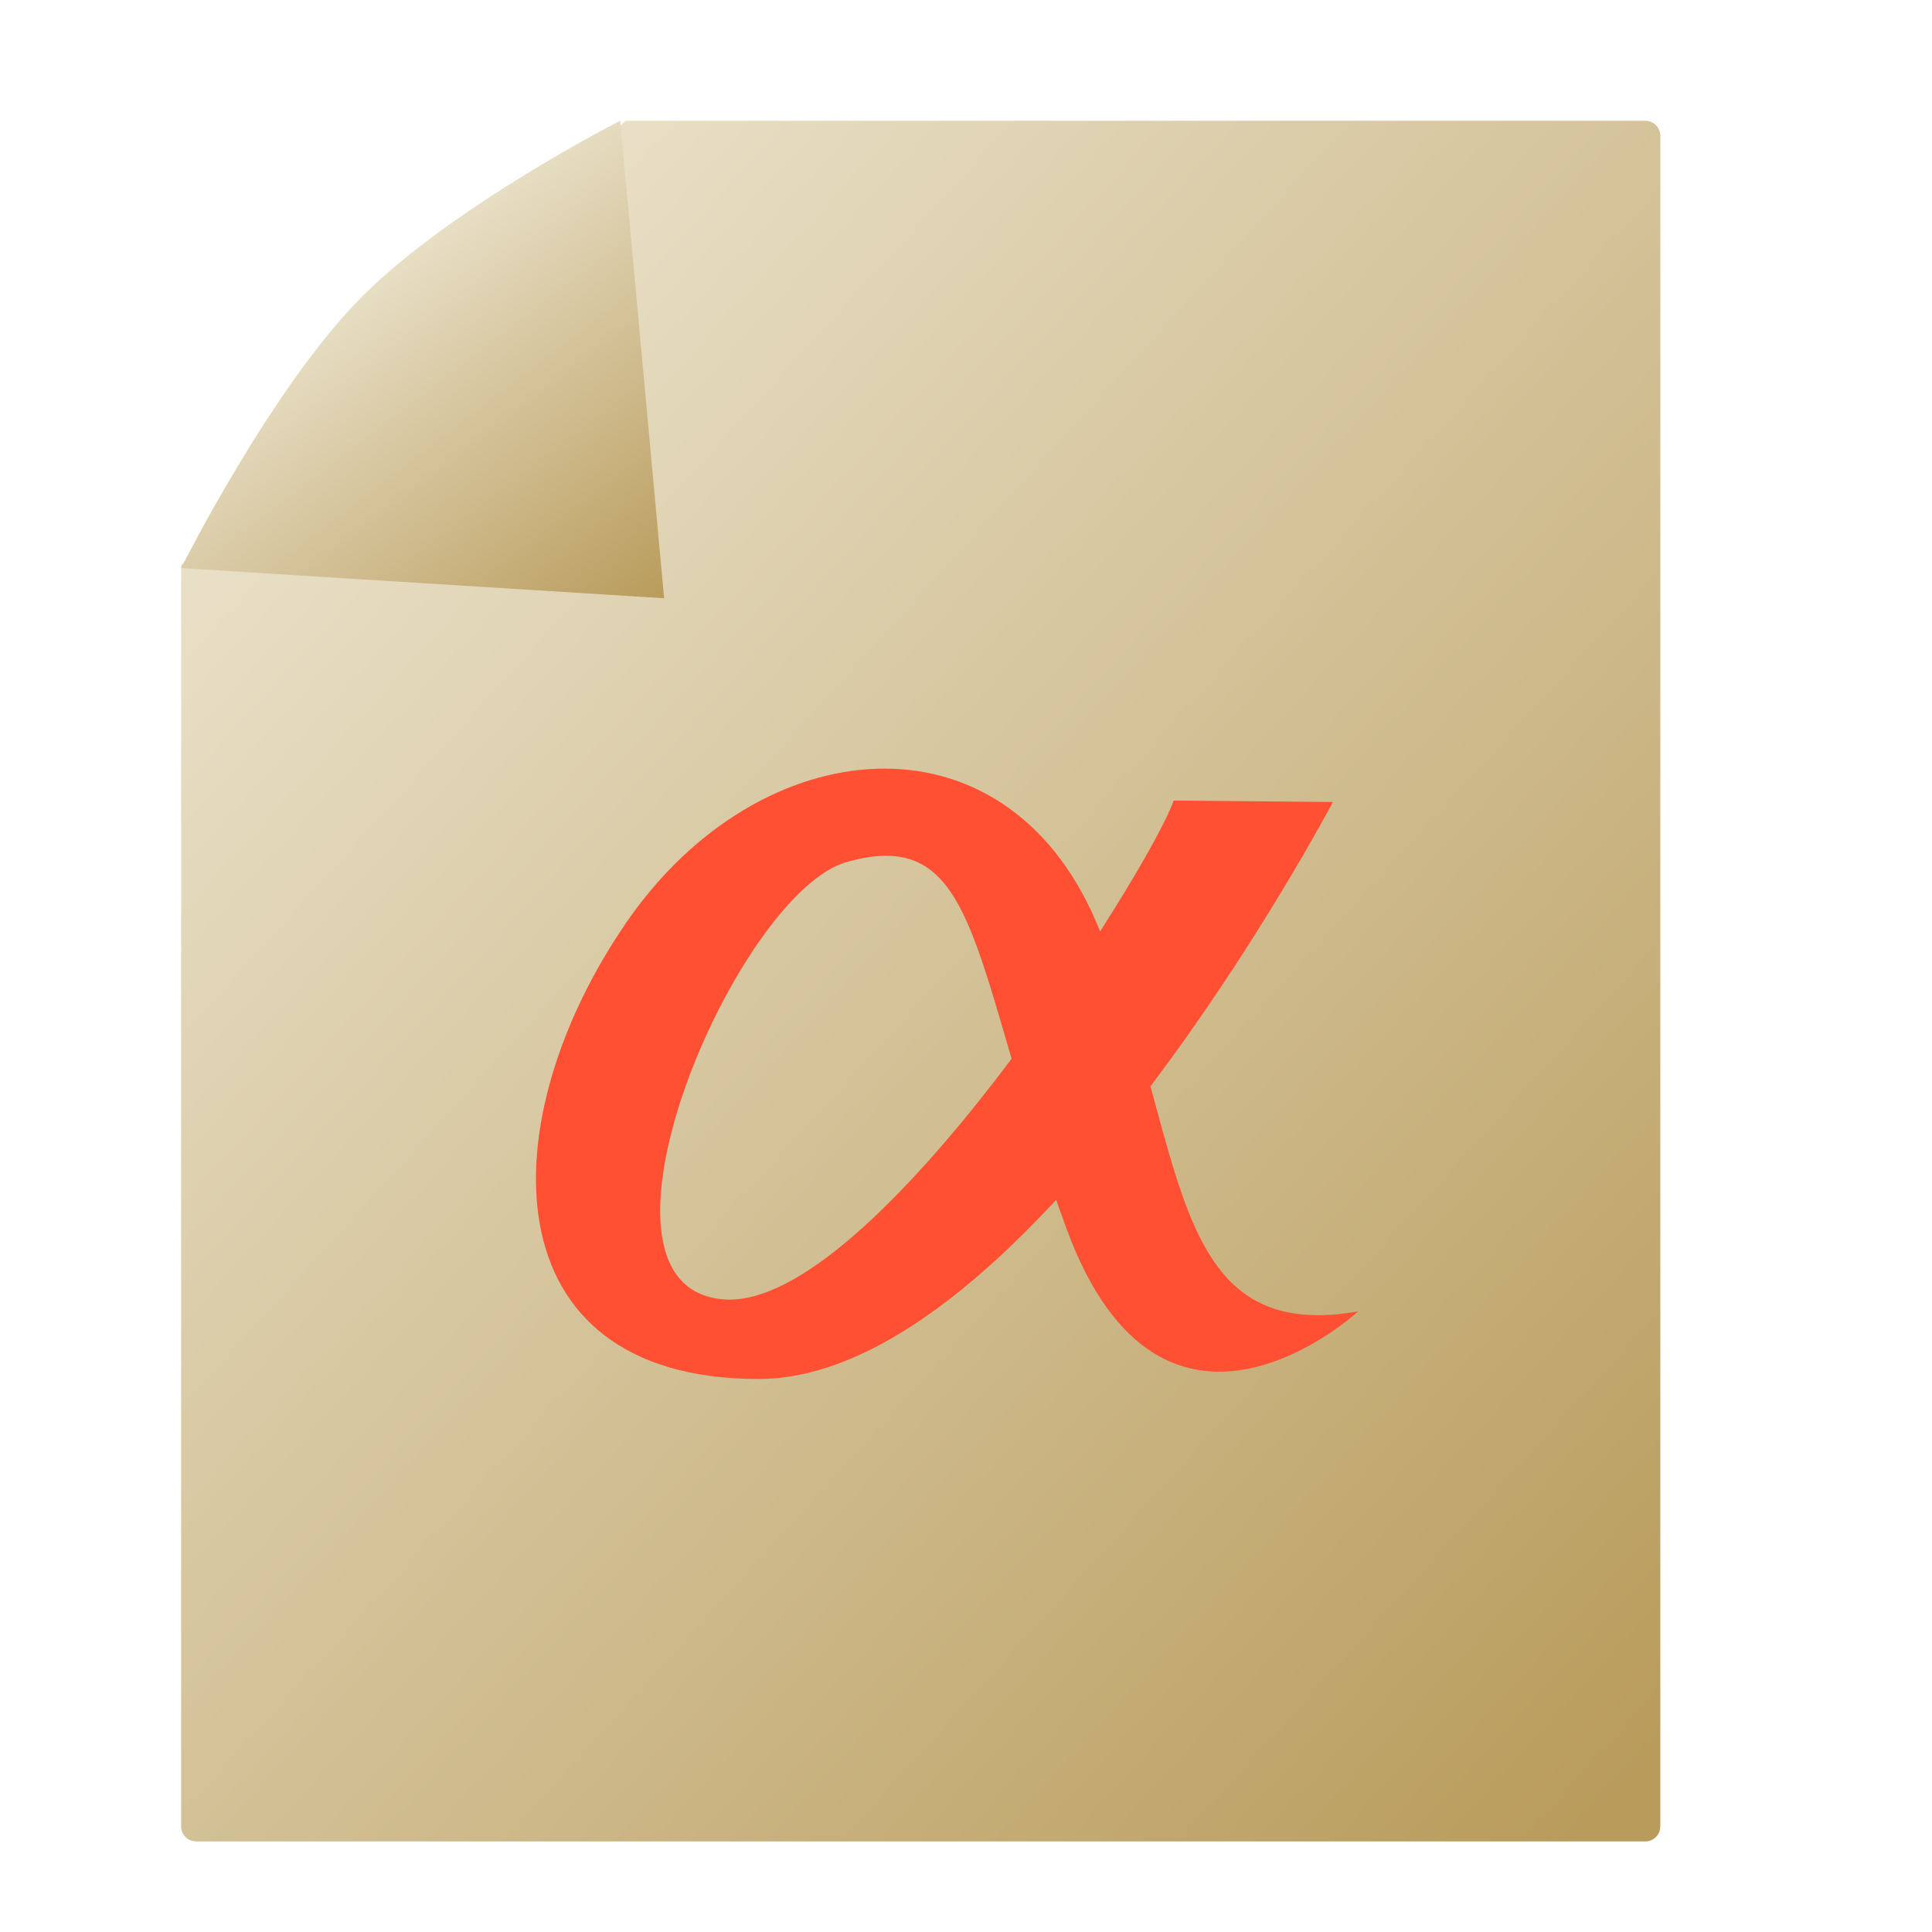 <?xml version="1.0" encoding="UTF-8" standalone="no"?>
<!-- Created with Inkscape (http://www.inkscape.org/) -->

<svg
   xmlns:osb="http://www.openswatchbook.org/uri/2009/osb"
   xmlns:dc="http://purl.org/dc/elements/1.1/"
   xmlns:cc="http://creativecommons.org/ns#"
   xmlns:rdf="http://www.w3.org/1999/02/22-rdf-syntax-ns#"
   xmlns:svg="http://www.w3.org/2000/svg"
   xmlns="http://www.w3.org/2000/svg"
   xmlns:xlink="http://www.w3.org/1999/xlink"
   xmlns:sodipodi="http://sodipodi.sourceforge.net/DTD/sodipodi-0.dtd"
   xmlns:inkscape="http://www.inkscape.org/namespaces/inkscape"
   id="svg4828"
   viewBox="0 0 64 64"
   version="1.0"
   y="0"
   x="0"
   inkscape:version="0.91 r13725"
   sodipodi:docname="alpha-project.svg">
  <sodipodi:namedview
     pagecolor="#ffffff"
     bordercolor="#666666"
     borderopacity="1"
     objecttolerance="10"
     gridtolerance="10"
     guidetolerance="10"
     inkscape:pageopacity="0"
     inkscape:pageshadow="2"
     inkscape:window-width="1280"
     inkscape:window-height="751"
     id="namedview42"
     showgrid="false"
     inkscape:zoom="7.46"
     inkscape:cx="28.07617"
     inkscape:cy="32"
     inkscape:window-x="0"
     inkscape:window-y="0"
     inkscape:window-maximized="1"
     inkscape:current-layer="layer1" />
  <defs
     id="defs3">
    <linearGradient
       id="linearGradient4846"
       y2="56.169"
       gradientUnits="userSpaceOnUse"
       y1="4.486"
       gradientTransform="scale(0.927,1.079)"
       x2="56.633"
       x1="7.815"
       xlink:href="#linearGradient4872"
       osb:paint="gradient">
      <stop
         id="stop4842"
         style="stop-color:#000000;stop-opacity:1;"
         offset="0" />
      <stop
         id="stop4850"
         style="stop-color:#d9e2ef"
         offset=".25" />
      <stop
         id="stop4848"
         style="stop-color:#bfccdd"
         offset=".5" />
      <stop
         id="stop4844"
         style="stop-color:#f0f5fa"
         offset="1" />
    </linearGradient>
    <linearGradient
       id="linearGradient4872"
       y2="20.634"
       gradientUnits="userSpaceOnUse"
       y1="7.532"
       gradientTransform="scale(1.006 .994)"
       x2="20.952"
       x1="10.808">
      <stop
         id="stop4868"
         style="stop-color:#ffffff"
         offset="0" />
      <stop
         id="stop4870"
         style="stop-color:#7ba2bf"
         offset="1" />
    </linearGradient>
    <linearGradient
       id="linearGradient4964"
       y2="4.452"
       gradientUnits="userSpaceOnUse"
       y1="4.452"
       gradientTransform="scale(.396 2.527)"
       x2="-98.544"
       x1="-114.97">
      <stop
         id="stop4912"
         style="stop-color:#f7e8ba"
         offset="0" />
      <stop
         id="stop4920"
         style="stop-color:#baae86"
         offset=".25" />
      <stop
         id="stop4918"
         style="stop-color:#dacb97"
         offset=".5" />
      <stop
         id="stop4922"
         style="stop-color:#bfb27f"
         offset=".75" />
      <stop
         id="stop4914"
         style="stop-color:#ddce8c"
         offset="1" />
    </linearGradient>
    <linearGradient
       id="linearGradient4966"
       y2="27.137"
       gradientUnits="userSpaceOnUse"
       y1="24.613"
       gradientTransform="scale(.757 1.321)"
       x2="-52.141"
       x1="-57.935">
      <stop
         id="stop4928"
         style="stop-color:#efe9d6"
         offset="0" />
      <stop
         id="stop4930"
         style="stop-color:#b99c5c"
         offset="1" />
    </linearGradient>
    <linearGradient
       id="linearGradient4968"
       y2="27.137"
       gradientUnits="userSpaceOnUse"
       y1="24.613"
       gradientTransform="matrix(.408 4.1327e-17 -7.8219e-17 .68 -19.5 20.787)"
       x2="-52.141"
       x1="-57.935">
      <stop
         id="stop4940"
         style="stop-color:#d2cdbc"
         offset="0" />
      <stop
         id="stop4942"
         style="stop-color:#000000"
         offset="1" />
    </linearGradient>
    <linearGradient
       id="linearGradient4978"
       y2="76.154"
       gradientUnits="userSpaceOnUse"
       y1="76.154"
       gradientTransform="scale(1.479 .676)"
       x2="36.937"
       x1="19.192">
      <stop
         id="stop4974"
         style="stop-color:#97a8b5"
         offset="0" />
      <stop
         id="stop4976"
         style="stop-color:#e0e6ef"
         offset="1" />
    </linearGradient>
    <linearGradient
       id="linearGradient4996"
       y2="13.916"
       gradientUnits="userSpaceOnUse"
       y1="13.916"
       gradientTransform="scale(1.011 .989)"
       x2="26.167"
       x1="7"
       xlink:href="#linearGradient4968">
      <stop
         id="stop4992"
         style="stop-color:#05264f"
         offset="0" />
      <stop
         id="stop4994"
         style="stop-color:#b8c6d7"
         offset="1" />
    </linearGradient>
    <linearGradient
       inkscape:collect="always"
       xlink:href="#linearGradient4966"
       id="linearGradient5613"
       gradientUnits="userSpaceOnUse"
       gradientTransform="scale(0.927,1.079)"
       x1="7.815"
       y1="4.486"
       x2="56.633"
       y2="56.169" />
    <linearGradient
       inkscape:collect="always"
       xlink:href="#linearGradient4966"
       id="linearGradient5615"
       gradientUnits="userSpaceOnUse"
       gradientTransform="scale(1.006,0.994)"
       x1="10.808"
       y1="7.532"
       x2="20.952"
       y2="20.634" />
  </defs>
  <g
     id="layer1">
    <path
       id="rect4838"
       style="fill:url(#linearGradient5613);fill-opacity:1.0"
       d="m20.719 4l-14.719 14.719v41.781c0 0.277 0.223 0.5 0.5 0.5h48c0.277 0 0.5-0.223 0.5-0.5v-56c0-0.277-0.223-0.5-0.5-0.5h-33.781z" />
    <path
       id="path4864"
       style="fill-rule:evenodd;fill:url(#linearGradient5615);fill-opacity:1.0"
       d="m20.545 4l1.455 15.818-16-1s3-6 6-9c3-3 8.545-5.818 8.545-5.818z" />
    <path
       inkscape:connector-curvature="0"
       style="fill:#ff5033"
       d="m 44.154,26.566 c 0,0 -10.055,19.115 -19.026,19.115 -8.971,0 -8.904,-8.601 -4.338,-15.182 4.387,-6.322 12.47,-7.118 15.526,0.05 3.056,7.168 2.169,14.038 8.675,12.893 0,0 -6.457,5.973 -9.66,-2.737 -3.203,-8.711 -2.781,-13.439 -7.295,-12.145 -3.647,1.046 -9.272,14.115 -4.042,14.485 4.929,0.348 14.146,-14.336 14.885,-16.526 l 5.274,0.049 z"
       id="path19" />
  </g>
</svg>
